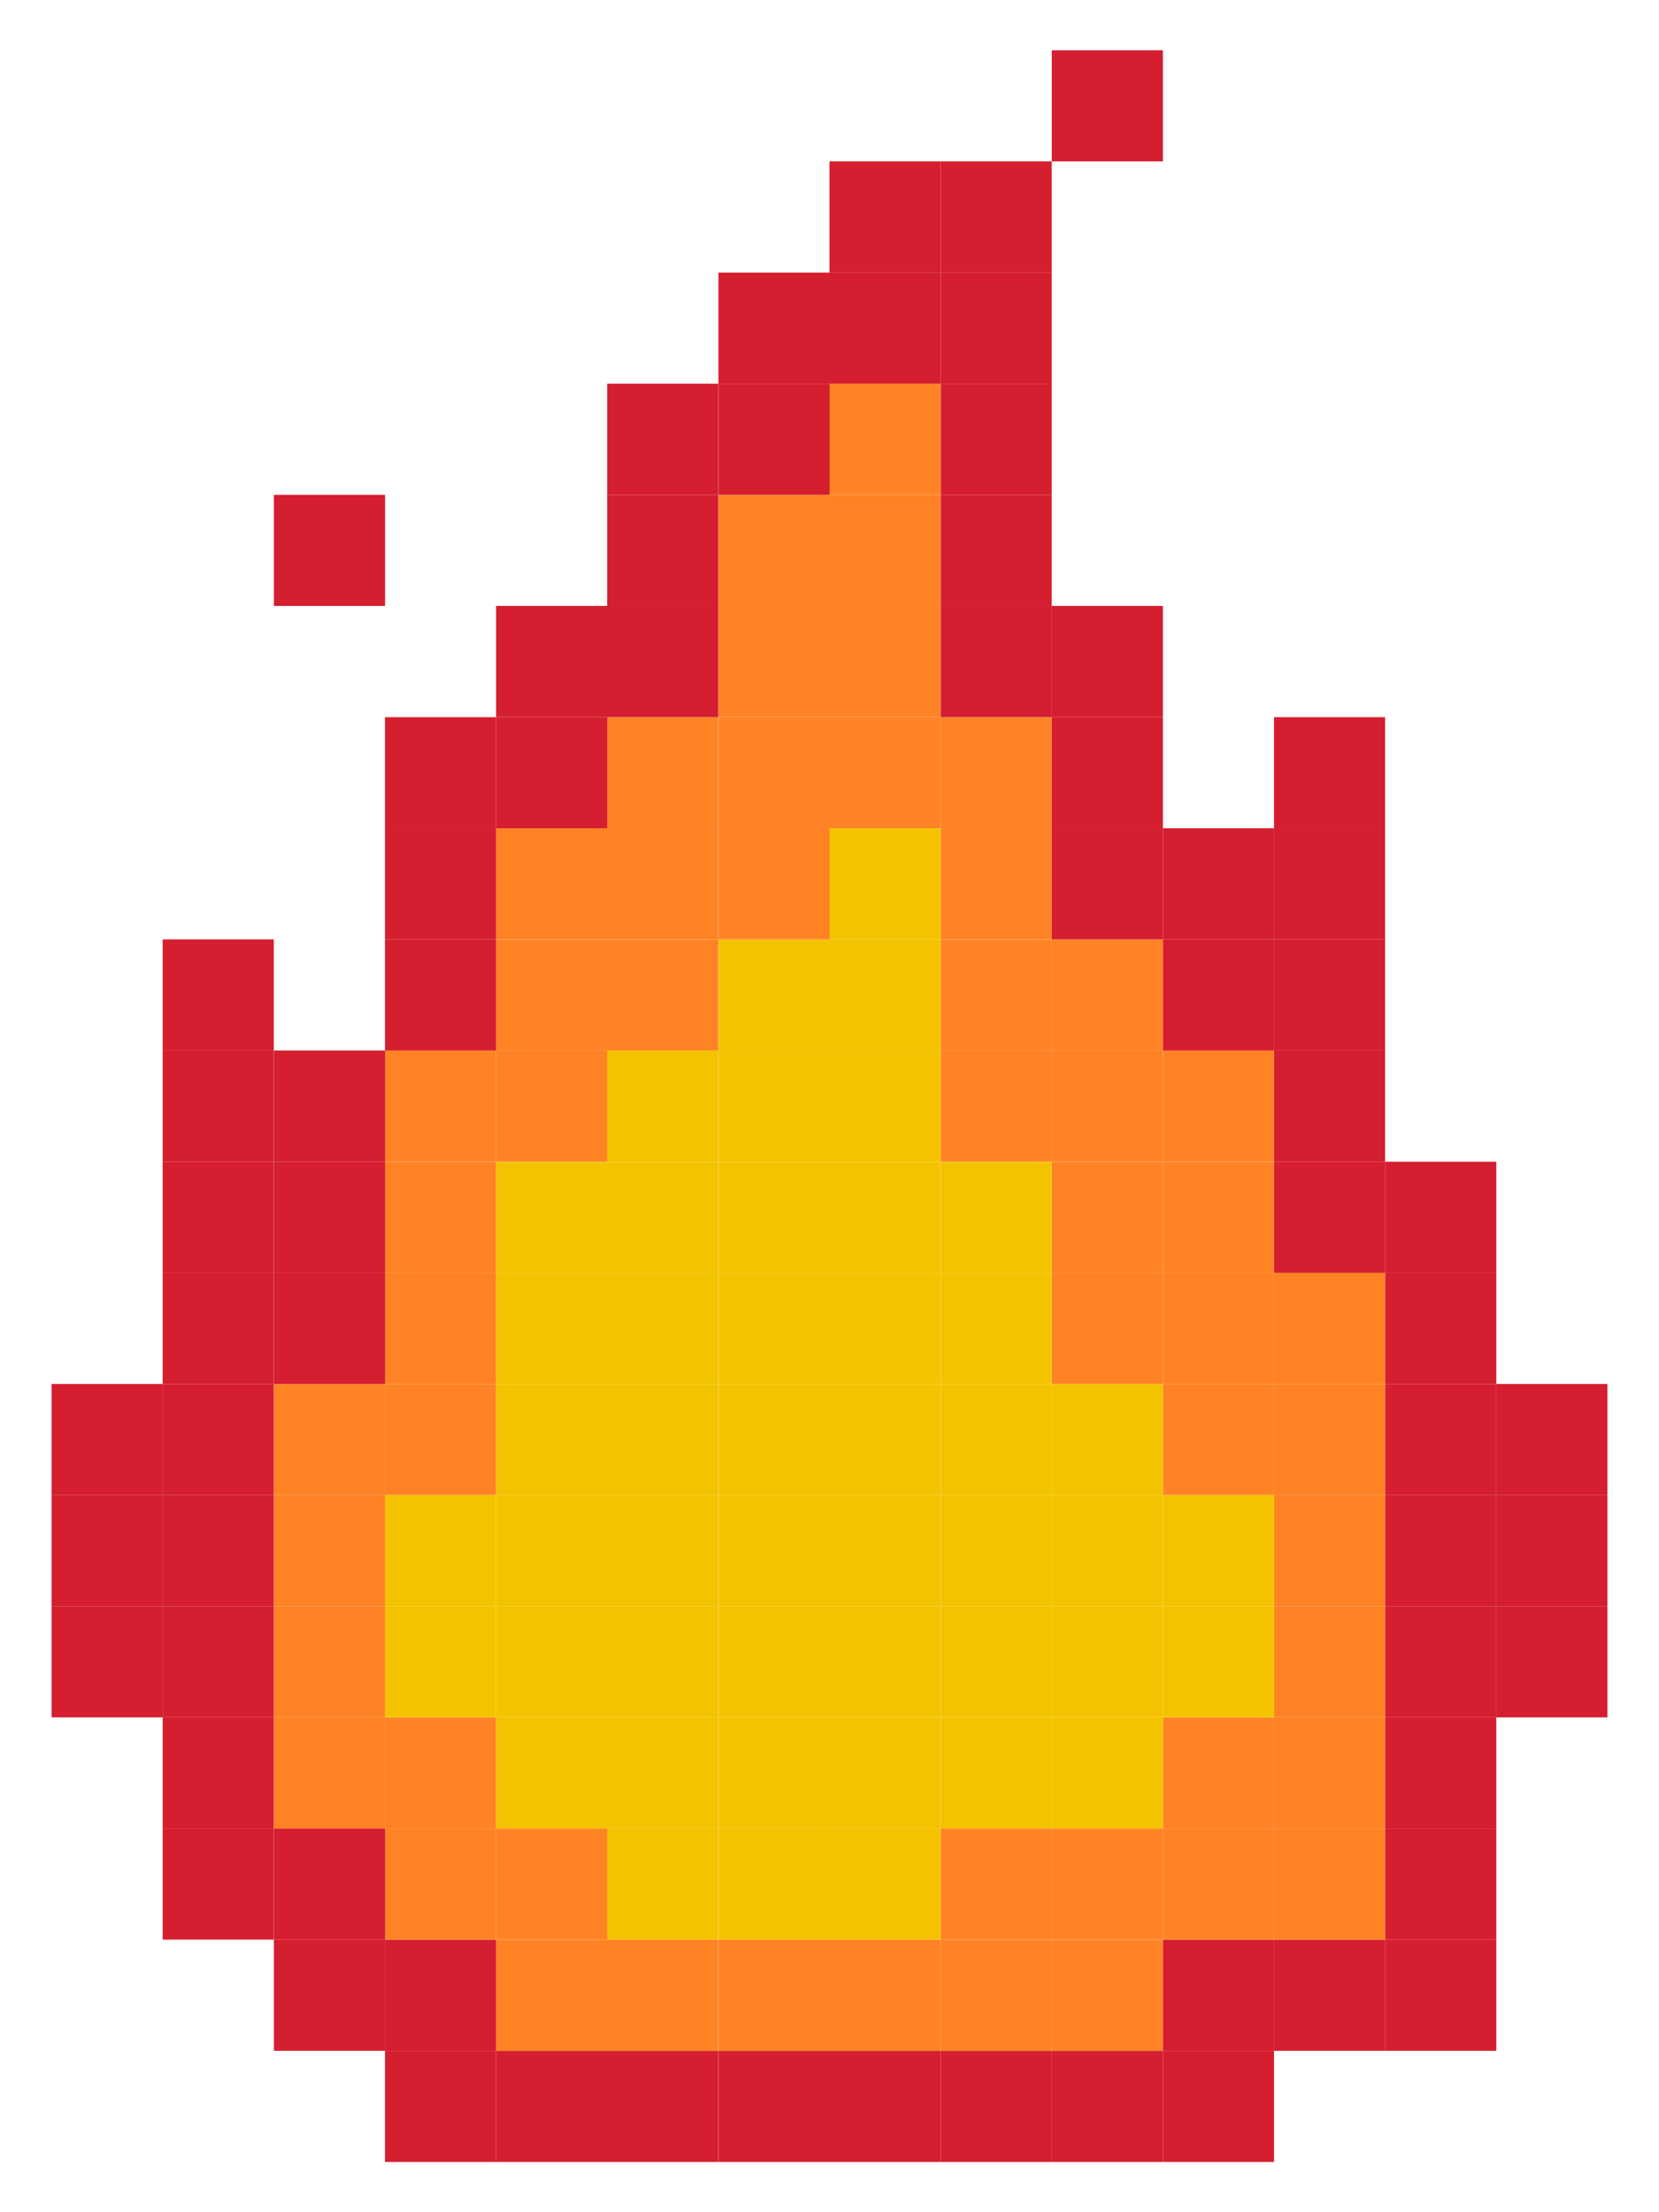 <?xml version="1.0" encoding="UTF-8"?><svg id="Layer_1" xmlns="http://www.w3.org/2000/svg" viewBox="0 0 165 220"><defs><style>.cls-1{fill:#f4c300;}.cls-2{fill:#d51e2f;}.cls-3{fill:#ff8325;}</style></defs><rect class="cls-2" x="104.61" y="5" width="11.05" height="11.05"/><rect class="cls-2" x="93.55" y="49.21" width="11.05" height="11.05"/><rect class="cls-2" x="93.55" y="38.16" width="11.05" height="11.05"/><rect class="cls-2" x="93.55" y="27.11" width="11.05" height="11.05"/><rect class="cls-2" x="93.55" y="16.05" width="11.05" height="11.06"/><rect class="cls-3" x="82.5" y="49.21" width="11.05" height="11.05"/><rect class="cls-3" x="82.5" y="38.16" width="11.05" height="11.05"/><rect class="cls-2" x="82.5" y="27.11" width="11.05" height="11.05"/><rect class="cls-2" x="82.5" y="16.05" width="11.05" height="11.06"/><rect class="cls-3" x="71.45" y="49.21" width="11.06" height="11.05"/><rect class="cls-2" x="71.45" y="38.16" width="11.06" height="11.05"/><rect class="cls-2" x="71.45" y="27.11" width="11.06" height="11.05"/><rect class="cls-2" x="60.39" y="49.21" width="11.05" height="11.05"/><rect class="cls-2" x="60.39" y="38.16" width="11.05" height="11.05"/><rect class="cls-2" x="27.24" y="49.21" width="11.06" height="11.05"/><rect class="cls-1" x="104.61" y="137.63" width="11.05" height="11.05"/><rect class="cls-3" x="104.61" y="126.58" width="11.05" height="11.05"/><rect class="cls-3" x="104.61" y="115.53" width="11.05" height="11.05"/><rect class="cls-3" x="104.61" y="104.47" width="11.05" height="11.06"/><rect class="cls-3" x="104.61" y="93.42" width="11.05" height="11.05"/><rect class="cls-2" x="104.61" y="82.37" width="11.05" height="11.05"/><rect class="cls-2" x="104.61" y="71.32" width="11.05" height="11.05"/><rect class="cls-2" x="104.61" y="60.26" width="11.05" height="11.06"/><rect class="cls-1" x="93.55" y="137.63" width="11.05" height="11.05"/><rect class="cls-1" x="93.55" y="126.58" width="11.05" height="11.05"/><rect class="cls-1" x="93.55" y="115.53" width="11.05" height="11.05"/><rect class="cls-3" x="93.55" y="104.47" width="11.05" height="11.06"/><rect class="cls-3" x="93.55" y="93.42" width="11.05" height="11.05"/><rect class="cls-3" x="93.55" y="82.37" width="11.05" height="11.05"/><rect class="cls-3" x="93.55" y="71.32" width="11.05" height="11.05"/><rect class="cls-2" x="93.55" y="60.26" width="11.05" height="11.06"/><rect class="cls-1" x="82.5" y="137.63" width="11.05" height="11.05"/><rect class="cls-1" x="82.5" y="126.58" width="11.05" height="11.05"/><rect class="cls-1" x="82.5" y="115.53" width="11.05" height="11.05"/><rect class="cls-1" x="82.5" y="104.47" width="11.05" height="11.06"/><rect class="cls-1" x="82.5" y="93.42" width="11.05" height="11.05"/><rect class="cls-1" x="82.5" y="82.37" width="11.05" height="11.05"/><rect class="cls-3" x="82.5" y="71.32" width="11.05" height="11.05"/><rect class="cls-3" x="82.5" y="60.26" width="11.05" height="11.06"/><rect class="cls-1" x="71.45" y="137.63" width="11.06" height="11.05"/><rect class="cls-1" x="71.45" y="126.58" width="11.06" height="11.05"/><rect class="cls-1" x="71.45" y="115.53" width="11.06" height="11.05"/><rect class="cls-1" x="71.45" y="104.47" width="11.06" height="11.06"/><rect class="cls-1" x="71.45" y="93.42" width="11.06" height="11.05"/><rect class="cls-3" x="71.45" y="82.37" width="11.06" height="11.05"/><rect class="cls-3" x="71.45" y="71.32" width="11.06" height="11.05"/><rect class="cls-3" x="71.45" y="60.26" width="11.06" height="11.06"/><rect class="cls-1" x="60.39" y="137.63" width="11.05" height="11.05"/><rect class="cls-1" x="60.39" y="126.58" width="11.05" height="11.05"/><rect class="cls-1" x="60.39" y="115.53" width="11.05" height="11.05"/><rect class="cls-1" x="60.39" y="104.47" width="11.05" height="11.06"/><rect class="cls-3" x="60.39" y="93.42" width="11.05" height="11.05"/><rect class="cls-3" x="60.39" y="82.37" width="11.05" height="11.05"/><rect class="cls-3" x="60.39" y="71.32" width="11.05" height="11.05"/><rect class="cls-2" x="60.39" y="60.26" width="11.05" height="11.06"/><rect class="cls-1" x="49.34" y="137.63" width="11.05" height="11.05"/><rect class="cls-1" x="49.34" y="126.58" width="11.05" height="11.05"/><rect class="cls-1" x="49.34" y="115.53" width="11.05" height="11.05"/><rect class="cls-3" x="49.34" y="104.47" width="11.05" height="11.06"/><rect class="cls-3" x="49.34" y="93.42" width="11.05" height="11.05"/><rect class="cls-3" x="49.34" y="82.37" width="11.05" height="11.05"/><rect class="cls-2" x="49.34" y="71.32" width="11.05" height="11.05"/><rect class="cls-2" x="49.34" y="60.26" width="11.05" height="11.06"/><rect class="cls-3" x="38.29" y="137.63" width="11.05" height="11.05"/><rect class="cls-3" x="38.29" y="126.58" width="11.05" height="11.05"/><rect class="cls-3" x="38.29" y="115.53" width="11.05" height="11.05"/><rect class="cls-3" x="38.29" y="104.47" width="11.05" height="11.06"/><rect class="cls-2" x="38.29" y="93.42" width="11.05" height="11.05"/><rect class="cls-2" x="38.29" y="82.37" width="11.05" height="11.05"/><rect class="cls-2" x="38.29" y="71.32" width="11.05" height="11.05"/><rect class="cls-3" x="27.24" y="137.63" width="11.06" height="11.05"/><rect class="cls-2" x="27.24" y="126.58" width="11.06" height="11.05"/><rect class="cls-2" x="27.24" y="115.53" width="11.06" height="11.05"/><rect class="cls-2" x="27.24" y="104.47" width="11.06" height="11.06"/><rect class="cls-2" x="16.18" y="137.63" width="11.05" height="11.05"/><rect class="cls-2" x="16.18" y="126.58" width="11.05" height="11.05"/><rect class="cls-2" x="16.18" y="115.53" width="11.05" height="11.05"/><rect class="cls-2" x="16.18" y="104.47" width="11.05" height="11.06"/><rect class="cls-2" x="16.18" y="93.42" width="11.05" height="11.05"/><rect class="cls-2" x="5.13" y="137.63" width="11.05" height="11.05"/><rect class="cls-2" x="148.82" y="137.63" width="11.05" height="11.05"/><rect class="cls-2" x="137.76" y="137.63" width="11.06" height="11.05"/><rect class="cls-2" x="137.76" y="126.58" width="11.06" height="11.05"/><rect class="cls-2" x="137.76" y="115.53" width="11.06" height="11.05"/><rect class="cls-3" x="126.71" y="137.63" width="11.05" height="11.05"/><rect class="cls-3" x="126.71" y="126.58" width="11.05" height="11.05"/><rect class="cls-2" x="126.71" y="115.53" width="11.05" height="11.05"/><rect class="cls-2" x="126.71" y="104.47" width="11.05" height="11.06"/><rect class="cls-2" x="126.71" y="93.42" width="11.05" height="11.05"/><rect class="cls-2" x="126.71" y="82.37" width="11.05" height="11.05"/><rect class="cls-2" x="126.71" y="71.32" width="11.05" height="11.05"/><rect class="cls-3" x="115.66" y="137.63" width="11.05" height="11.05"/><rect class="cls-3" x="115.66" y="126.58" width="11.05" height="11.05"/><rect class="cls-3" x="115.66" y="115.53" width="11.05" height="11.05"/><rect class="cls-3" x="115.66" y="104.47" width="11.05" height="11.06"/><rect class="cls-2" x="115.66" y="93.42" width="11.05" height="11.05"/><rect class="cls-2" x="115.66" y="82.37" width="11.05" height="11.05"/><rect class="cls-2" x="104.61" y="203.95" width="11.05" height="11.05"/><rect class="cls-3" x="104.61" y="192.89" width="11.05" height="11.06"/><rect class="cls-3" x="104.61" y="181.84" width="11.05" height="11.05"/><rect class="cls-1" x="104.61" y="170.79" width="11.05" height="11.05"/><rect class="cls-1" x="104.61" y="159.74" width="11.05" height="11.05"/><rect class="cls-1" x="104.61" y="148.68" width="11.05" height="11.06"/><rect class="cls-2" x="93.55" y="203.95" width="11.05" height="11.05"/><rect class="cls-3" x="93.55" y="192.89" width="11.05" height="11.06"/><rect class="cls-3" x="93.55" y="181.84" width="11.05" height="11.05"/><rect class="cls-1" x="93.55" y="170.79" width="11.05" height="11.05"/><rect class="cls-1" x="93.55" y="159.74" width="11.05" height="11.05"/><rect class="cls-1" x="93.55" y="148.68" width="11.05" height="11.06"/><rect class="cls-2" x="82.5" y="203.95" width="11.05" height="11.05"/><rect class="cls-3" x="82.5" y="192.89" width="11.05" height="11.06"/><rect class="cls-1" x="82.5" y="181.84" width="11.05" height="11.05"/><rect class="cls-1" x="82.5" y="170.79" width="11.05" height="11.05"/><rect class="cls-1" x="82.5" y="159.74" width="11.05" height="11.05"/><rect class="cls-1" x="82.5" y="148.68" width="11.05" height="11.06"/><rect class="cls-2" x="71.45" y="203.95" width="11.06" height="11.05"/><rect class="cls-3" x="71.45" y="192.89" width="11.06" height="11.06"/><rect class="cls-1" x="71.45" y="181.84" width="11.06" height="11.05"/><rect class="cls-1" x="71.45" y="170.79" width="11.06" height="11.05"/><rect class="cls-1" x="71.45" y="159.74" width="11.06" height="11.05"/><rect class="cls-1" x="71.45" y="148.68" width="11.06" height="11.06"/><rect class="cls-2" x="60.39" y="203.95" width="11.05" height="11.05"/><rect class="cls-3" x="60.39" y="192.89" width="11.05" height="11.06"/><rect class="cls-1" x="60.39" y="181.84" width="11.05" height="11.05"/><rect class="cls-1" x="60.39" y="170.79" width="11.05" height="11.05"/><rect class="cls-1" x="60.39" y="159.74" width="11.05" height="11.05"/><rect class="cls-1" x="60.39" y="148.68" width="11.05" height="11.06"/><rect class="cls-2" x="49.34" y="203.95" width="11.05" height="11.05"/><rect class="cls-3" x="49.34" y="192.89" width="11.05" height="11.06"/><rect class="cls-3" x="49.34" y="181.84" width="11.05" height="11.05"/><rect class="cls-1" x="49.34" y="170.79" width="11.05" height="11.05"/><rect class="cls-1" x="49.34" y="159.74" width="11.05" height="11.05"/><rect class="cls-1" x="49.34" y="148.68" width="11.05" height="11.06"/><rect class="cls-2" x="38.29" y="203.95" width="11.05" height="11.05"/><rect class="cls-2" x="38.29" y="192.89" width="11.05" height="11.06"/><rect class="cls-3" x="38.29" y="181.84" width="11.05" height="11.05"/><rect class="cls-3" x="38.29" y="170.79" width="11.05" height="11.05"/><rect class="cls-1" x="38.29" y="159.74" width="11.05" height="11.05"/><rect class="cls-1" x="38.29" y="148.68" width="11.05" height="11.06"/><rect class="cls-2" x="27.24" y="192.89" width="11.06" height="11.06"/><rect class="cls-2" x="27.24" y="181.84" width="11.06" height="11.05"/><rect class="cls-3" x="27.24" y="170.79" width="11.06" height="11.05"/><rect class="cls-3" x="27.24" y="159.74" width="11.06" height="11.05"/><rect class="cls-3" x="27.24" y="148.68" width="11.06" height="11.06"/><rect class="cls-2" x="16.18" y="181.84" width="11.05" height="11.05"/><rect class="cls-2" x="16.18" y="170.79" width="11.05" height="11.05"/><rect class="cls-2" x="16.18" y="159.74" width="11.05" height="11.05"/><rect class="cls-2" x="16.18" y="148.68" width="11.05" height="11.06"/><rect class="cls-2" x="5.13" y="159.74" width="11.05" height="11.05"/><rect class="cls-2" x="5.13" y="148.68" width="11.05" height="11.06"/><rect class="cls-2" x="148.82" y="159.74" width="11.05" height="11.05"/><rect class="cls-2" x="148.82" y="148.68" width="11.05" height="11.06"/><rect class="cls-2" x="137.76" y="192.89" width="11.06" height="11.06"/><rect class="cls-2" x="137.76" y="181.84" width="11.06" height="11.05"/><rect class="cls-2" x="137.76" y="170.79" width="11.06" height="11.05"/><rect class="cls-2" x="137.76" y="159.74" width="11.06" height="11.05"/><rect class="cls-2" x="137.76" y="148.68" width="11.06" height="11.06"/><rect class="cls-2" x="126.71" y="192.89" width="11.05" height="11.06"/><rect class="cls-3" x="126.71" y="181.84" width="11.05" height="11.05"/><rect class="cls-3" x="126.71" y="170.79" width="11.05" height="11.05"/><rect class="cls-3" x="126.71" y="159.74" width="11.05" height="11.05"/><rect class="cls-3" x="126.71" y="148.68" width="11.05" height="11.06"/><rect class="cls-2" x="115.66" y="203.95" width="11.05" height="11.05"/><rect class="cls-2" x="115.66" y="192.89" width="11.05" height="11.06"/><rect class="cls-3" x="115.66" y="181.84" width="11.05" height="11.05"/><rect class="cls-3" x="115.66" y="170.79" width="11.05" height="11.05"/><rect class="cls-1" x="115.66" y="159.74" width="11.05" height="11.05"/><rect class="cls-1" x="115.66" y="148.68" width="11.05" height="11.06"/></svg>